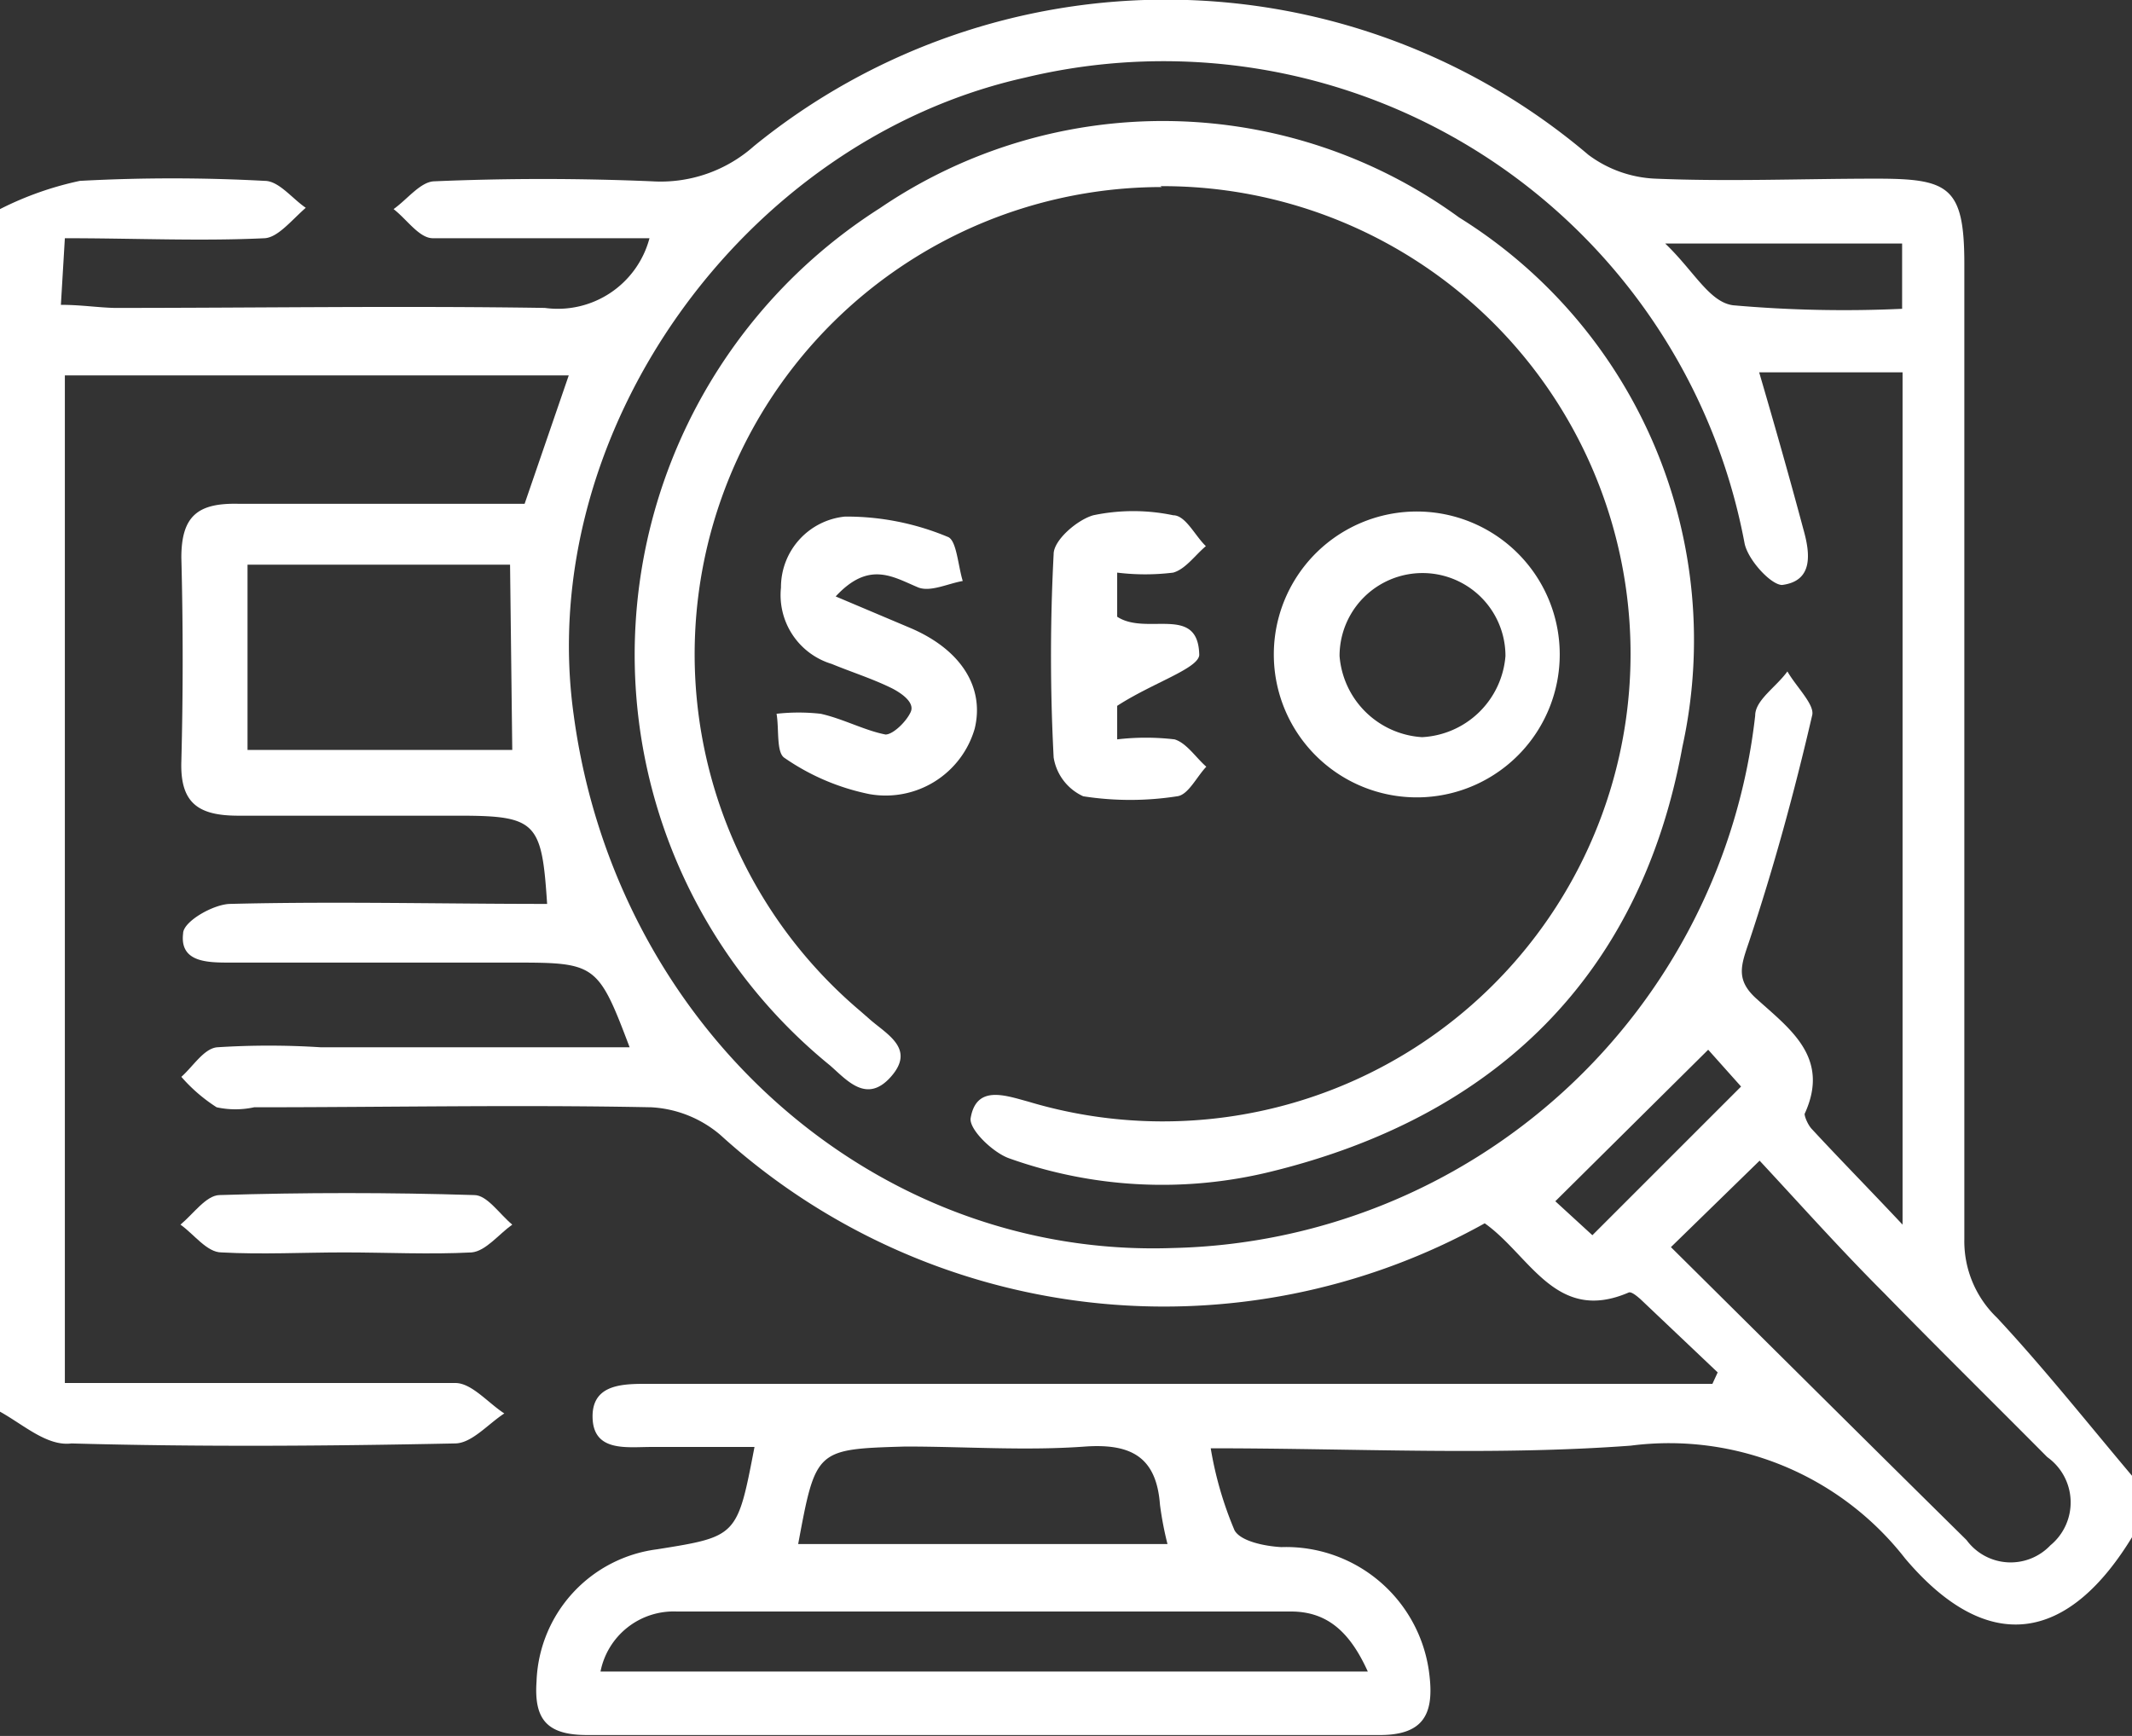 <svg id="Layer_1" data-name="Layer 1" xmlns="http://www.w3.org/2000/svg" viewBox="0 0 48.32 39.35"><rect x="0" y="0" width="48.32" height="39.35" fill="#333333" stroke="none"/><defs><style>.cls-1{fill:#fff;}</style></defs><path class="cls-1" d="M0,4.74A7.39,7.39,0,0,1,1.81,4.1,38.86,38.86,0,0,1,6,4.1c.32,0,.62.4.93.61C6.6,5,6.3,5.38,6,5.4c-1.46.07-2.93,0-4.53,0L1.38,6.91c.45,0,.83.06,1.21.07,3.25,0,6.51-.05,9.76,0a2.15,2.15,0,0,0,2.37-1.58H13.35c-1.18,0-2.36,0-3.54,0-.31,0-.59-.43-.89-.66.31-.22.61-.62.92-.63,1.64-.07,3.29-.07,4.94,0a3.18,3.18,0,0,0,2.31-.8A14.79,14.79,0,0,1,36,3.51a2.72,2.72,0,0,0,1.52.54c1.67.07,3.36,0,5,0s2,.17,2,1.93c0,7.37,0,14.74,0,22.11a2.4,2.4,0,0,0,.74,1.78c1.08,1.16,2.07,2.41,3.1,3.63v1.28c-1.47,2.46-3.3,2.77-5.18.55a6.78,6.78,0,0,0-6.22-2.56c-3.09.23-6.21.06-9.52.06a8.18,8.18,0,0,0,.54,1.86c.14.25.69.36,1.06.38A3.27,3.27,0,0,1,32.4,38c.1.88-.16,1.34-1.16,1.33q-9,0-17.93,0c-.9,0-1.21-.34-1.15-1.21a3.13,3.13,0,0,1,2.73-3c1.82-.29,1.82-.29,2.21-2.32H14.76c-.56,0-1.32.12-1.33-.68s.79-.75,1.38-.75q11.43,0,22.87,0h1.13l.12-.26-1.75-1.66c-.08-.07-.21-.18-.27-.15-1.65.71-2.23-.84-3.26-1.57a14.94,14.94,0,0,1-17.32-2,2.63,2.63,0,0,0-1.57-.63c-3-.06-6,0-9,0a2,2,0,0,1-.85,0,3.71,3.71,0,0,1-.8-.69c.27-.24.51-.64.81-.67a18.4,18.4,0,0,1,2.35,0h7c-.71-1.88-.77-1.92-2.58-1.92H5.22c-.51,0-1.15,0-1.07-.66,0-.27.68-.66,1.06-.67,2.39-.06,4.79,0,7.19,0-.12-1.85-.24-2-2-2s-3.37,0-5,0c-.9,0-1.32-.28-1.29-1.23q.06-2.31,0-4.62c0-.95.38-1.24,1.29-1.22,2.14,0,4.29,0,6.49,0l1-2.91H1.47V31.35c.36,0,.74,0,1.12,0,2.57,0,5.15,0,7.73,0,.37,0,.74.45,1.11.69-.37.24-.74.68-1.12.68-2.9.06-5.8.08-8.69,0C1.07,32.79.54,32.3,0,32Zm39.87,3.7c.36,1.23.69,2.39,1,3.55.16.56.23,1.18-.48,1.27-.25,0-.77-.56-.85-.94A13.4,13.4,0,0,0,23.23,1.76C16.83,3.19,12.12,9.82,13,16.19c.95,7.11,6.81,12.34,13.58,12.1a13.59,13.59,0,0,0,13.2-12.07c0-.35.47-.64.73-1,.2.35.63.76.56,1-.4,1.73-.87,3.45-1.43,5.13-.18.53-.31.86.17,1.29.75.68,1.68,1.33,1.09,2.61,0,.07.08.26.17.35.62.67,1.26,1.32,2.05,2.16V8.44Zm-2,19.83c2.29,2.27,4.49,4.46,6.7,6.64a1.24,1.24,0,0,0,1.9.12,1.26,1.26,0,0,0-.07-2c-1.23-1.24-2.48-2.47-3.7-3.72-1-1-1.89-2-2.82-3ZM11.56,12.8H5.61V17h6Zm2,25.09H31c-.39-.86-.89-1.36-1.74-1.36H15.34A1.69,1.69,0,0,0,13.61,37.89ZM18.09,35h8.37a7.58,7.58,0,0,1-.17-.89c-.08-1.08-.65-1.39-1.69-1.32-1.35.1-2.72,0-4.08,0C18.49,32.85,18.49,32.85,18.09,35Zm18-7,3.37-3.37-1-1.12.26.28-3.47,3.44ZM43.11,5.52H37.74c.65.62,1,1.33,1.54,1.4A28.62,28.62,0,0,0,43.11,7Z"/><path class="cls-1" d="M7.8,28.39c-.93,0-1.86.05-2.78,0-.33,0-.62-.41-.93-.63.29-.24.58-.66.88-.67,1.93-.06,3.85-.06,5.78,0,.29,0,.57.43.86.67-.31.22-.6.6-.92.63C9.73,28.44,8.76,28.39,7.8,28.39Z"/><path class="cls-1" d="M26.33,4.24A10.59,10.59,0,0,0,19.5,22.92l.24.21c.4.34,1,.66.45,1.28s-1,.07-1.38-.26A12,12,0,0,1,19.94,4.72a11.4,11.4,0,0,1,13.13.21,11.28,11.28,0,0,1,5.06,12c-.94,5.17-4.22,8.38-9.33,9.63a10.31,10.31,0,0,1-5.92-.3c-.38-.13-.93-.67-.88-.92.13-.75.78-.51,1.3-.37a10.6,10.6,0,1,0,3-20.75Z"/><path class="cls-1" d="M32.29,18.07a3.24,3.24,0,1,1,0-6.47,3.24,3.24,0,0,1,0,6.47Zm-.06-1.36a2,2,0,0,0,1.89-1.84,1.88,1.88,0,1,0-3.76,0A2,2,0,0,0,32.23,16.71Z"/><path class="cls-1" d="M18.94,13.52l1.68.71c1.16.49,1.7,1.35,1.47,2.29A2.1,2.1,0,0,1,19.7,18a5.18,5.18,0,0,1-1.92-.82c-.19-.12-.12-.66-.18-1a4.49,4.49,0,0,1,1,0c.5.11,1,.38,1.47.47.17,0,.47-.29.57-.51s-.22-.43-.41-.53c-.44-.22-.92-.37-1.38-.56a1.63,1.63,0,0,1-1.15-1.73,1.61,1.61,0,0,1,1.45-1.61,5.94,5.94,0,0,1,2.33.46c.2.07.23.64.34,1-.34.06-.72.25-1,.15C20.24,13.08,19.7,12.7,18.94,13.52Z"/><path class="cls-1" d="M25.32,16v.76a5.57,5.57,0,0,1,1.3,0c.27.08.48.41.72.62-.22.23-.41.64-.66.67a6.91,6.91,0,0,1-2.13,0,1.17,1.17,0,0,1-.67-.88,44.3,44.3,0,0,1,0-4.61c0-.32.54-.78.9-.88a4.41,4.41,0,0,1,1.81,0c.28,0,.49.46.74.7-.25.21-.46.52-.74.6a5.19,5.19,0,0,1-1.27,0l0,1c.67.44,1.84-.29,1.86.87C27.15,15.16,26.12,15.48,25.32,16Z"/></svg>